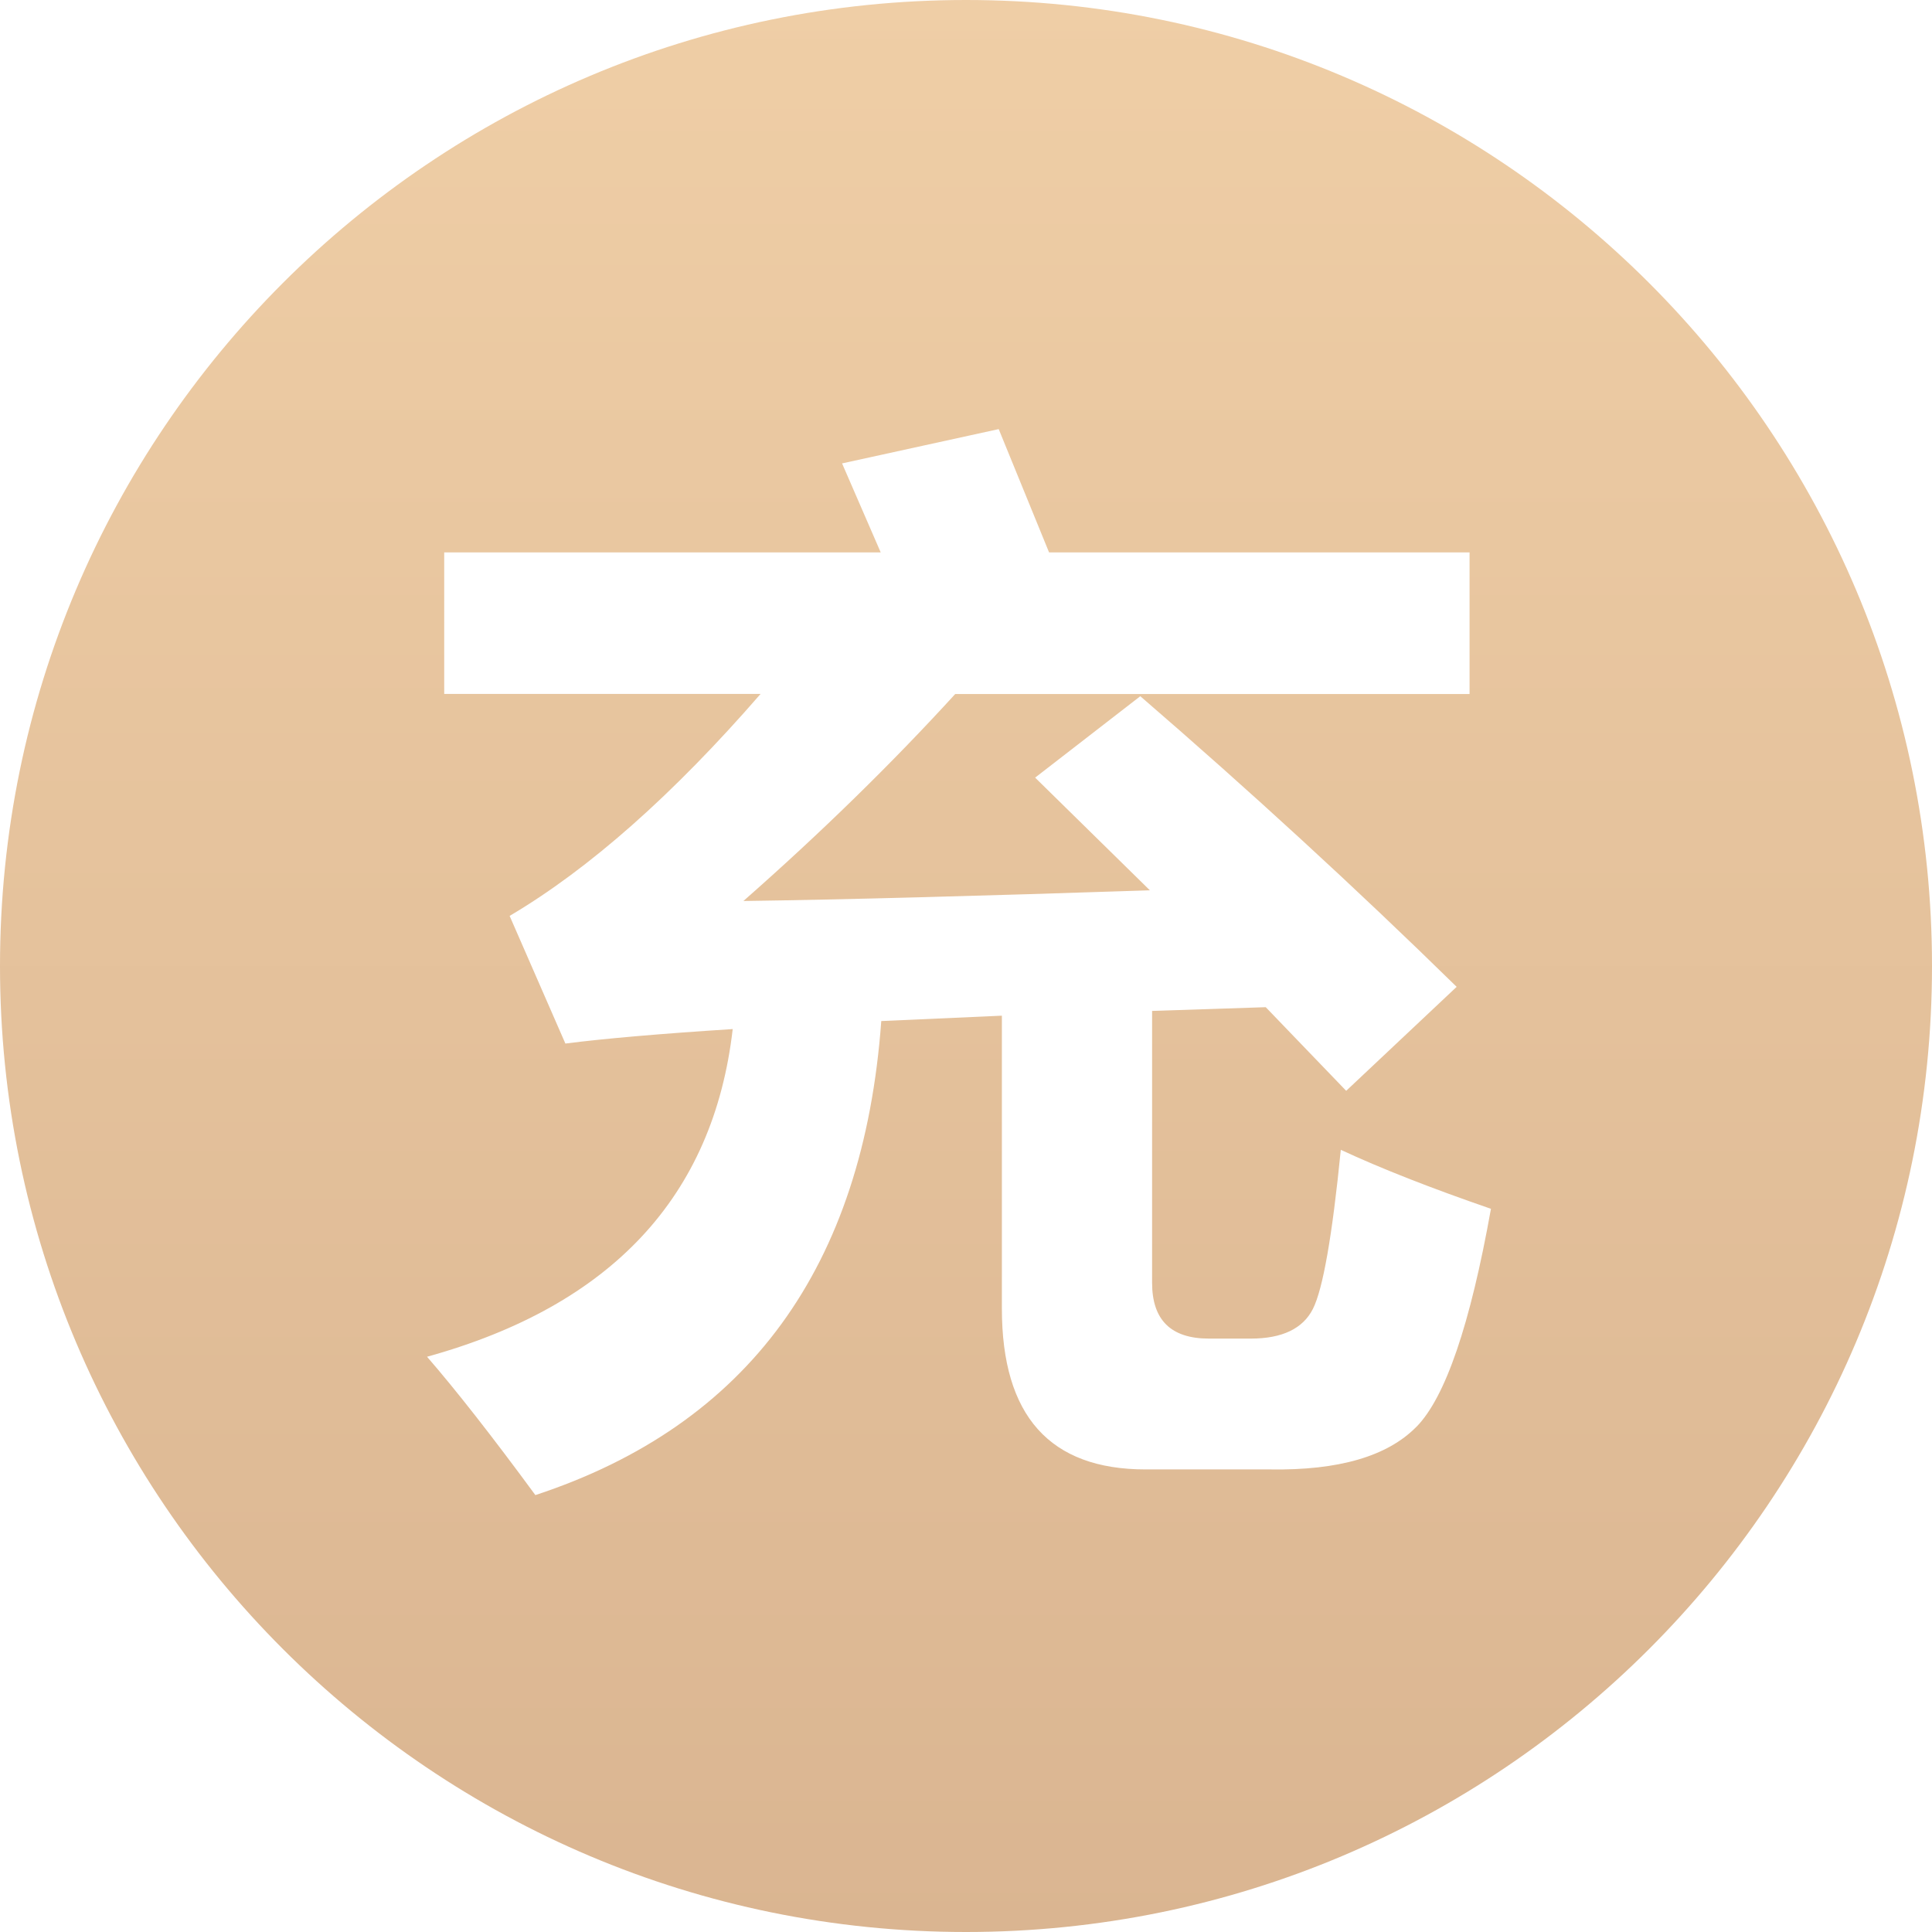 <svg xmlns="http://www.w3.org/2000/svg" width="28" height="28" viewBox="0 0 28 28">
    <defs>
        <linearGradient id="pbsvm3iyja" x1="50%" x2="50%" y1="0%" y2="100%">
            <stop offset="0%" stop-color="#EFCEA6"/>
            <stop offset="100%" stop-color="#DAB591"/>
        </linearGradient>
    </defs>
    <g fill="none" fill-rule="evenodd">
        <g fill="url(#pbsvm3iyja)" transform="translate(-80 -106)">
            <g>
                <g>
                    <path d="M24 0c-7.732 0-14 6.268-14 14s6.268 14 14 14 14-6.268 14-14S31.732 0 24 0zm6.528 20.678c-.42.428-1.127.634-2.122.618h-1.803c-1.388 0-2.083-.777-2.083-2.331V14.72l-1.748.078c-.26 3.565-1.93 5.855-5.013 6.87-.632-.86-1.156-1.528-1.57-2.005 2.673-.74 4.15-2.324 4.43-4.749-1.057.068-1.865.138-2.425.21l-.808-1.85c1.155-.683 2.368-1.756 3.637-3.217h-4.585V8.006h6.326l-.56-1.29 2.27-.497.73 1.787h6.094v2.052h-7.454c-.922 1.01-1.945 2.01-3.07 3 1.456-.02 3.42-.073 5.891-.155l-1.663-1.633 1.524-1.18c1.595 1.377 3.124 2.781 4.585 4.212l-1.601 1.507-1.166-1.212-1.647.054v3.94c0 .54.274.809.823.809h.607c.455 0 .756-.144.901-.431.145-.288.28-1.056.404-2.305.58.27 1.306.555 2.176.855-.3 1.679-.66 2.732-1.08 3.16z" transform="translate(24 96) translate(46 10)"/>
                </g>
            </g>
        </g>
    </g>
</svg>
